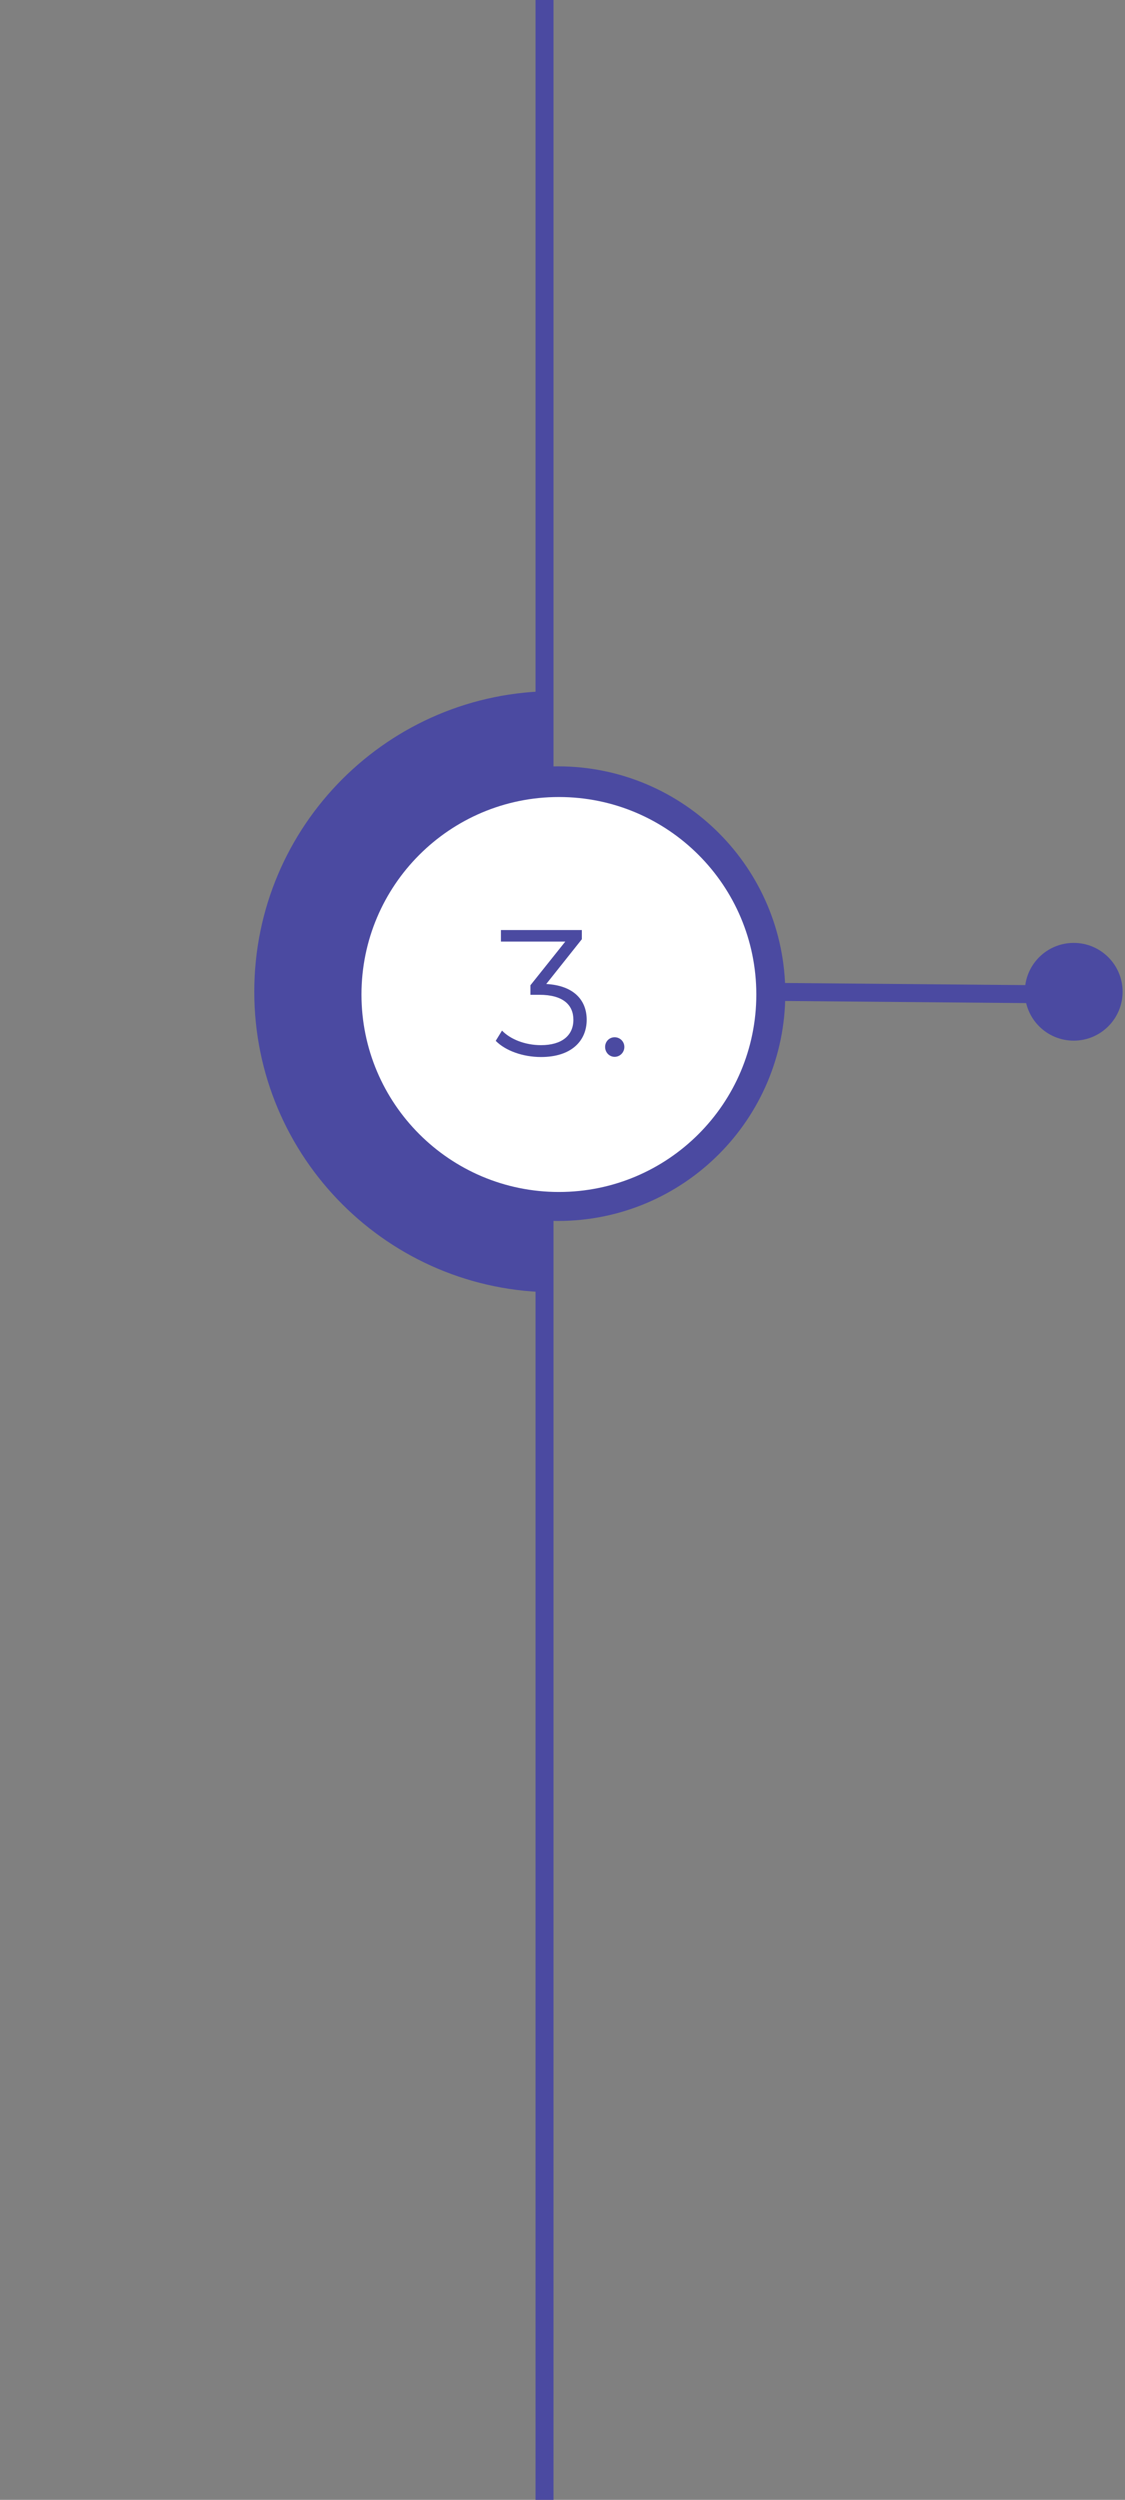 <svg viewBox="0 0 438 973" fill="none" xmlns="http://www.w3.org/2000/svg">
<rect x="0" y="0" width="438" height="973" fill="#808080" stroke="none"/>
<path d="M418.034 403.05C427.441 403.05 435.067 395.42 435.067 386.02C435.067 376.62 427.441 369 418.034 369C408.626 369 401 376.62 401 386.02C401 395.42 408.626 403.05 418.034 403.05Z" fill="#4B4AA1" stroke="#4B4AA1" stroke-width="4" stroke-miterlimit="10"/>
<path d="M294 386L417.957 387.1" stroke="#4B4AA1" stroke-width="7" stroke-miterlimit="10"/>
<path d="M212 473V973" stroke="#4B4AA1" stroke-width="7" stroke-miterlimit="10"/>
<path d="M212 0V300" stroke="#4B4AA1" stroke-width="7" stroke-miterlimit="10"/>
<mask id="mask0" mask-type="alpha" maskUnits="userSpaceOnUse" x="0" y="267" width="213" height="240">
<path d="M213 267H0V507H213V267Z" fill="white"/>
</mask>
<g mask="url(#mask0)">
<path d="M216 501C279.508 501 331 449.513 331 386C331 322.487 279.508 271 216 271C152.487 271 101 322.487 101 386C101 449.513 152.487 501 216 501Z" fill="#4B4AA1" stroke="#4B4AA1" stroke-width="4" stroke-miterlimit="10"/>
</g>
<path d="M217.267 473.225C265.02 473.225 303.74 434.51 303.74 386.753C303.74 338.996 265.02 300.281 217.267 300.281C169.51 300.281 130.795 338.996 130.795 386.753C130.795 434.51 169.51 473.225 217.267 473.225Z" fill="#4B4AA1" stroke="#4B4AA1" stroke-width="4" stroke-miterlimit="10"/>
<path d="M217.596 463.947C260.05 463.947 294.46 429.533 294.46 387.083C294.46 344.632 260.05 310.219 217.596 310.219C175.146 310.219 140.732 344.632 140.732 387.083C140.732 429.533 175.146 463.947 217.596 463.947Z" fill="white"/>
<path d="M212.67 383L226.53 365.57V362H195.03V366.48H220.09L206.51 383.49V387.2H210.01C219.11 387.2 223.24 391.05 223.24 396.93C223.24 403.02 218.76 406.8 210.64 406.8C204.27 406.8 198.6 404.42 195.45 401.13L193 405.12C196.78 408.97 203.57 411.42 210.64 411.42C222.47 411.42 228.42 405.12 228.42 396.93C228.42 389.09 223.17 383.56 212.67 383ZM239.3 411.35C241.33 411.35 243.08 409.67 243.08 407.5C243.08 405.33 241.33 403.72 239.3 403.72C237.27 403.72 235.59 405.33 235.59 407.5C235.59 409.67 237.27 411.35 239.3 411.35Z" fill="#4B4AA1"/>
</svg>
